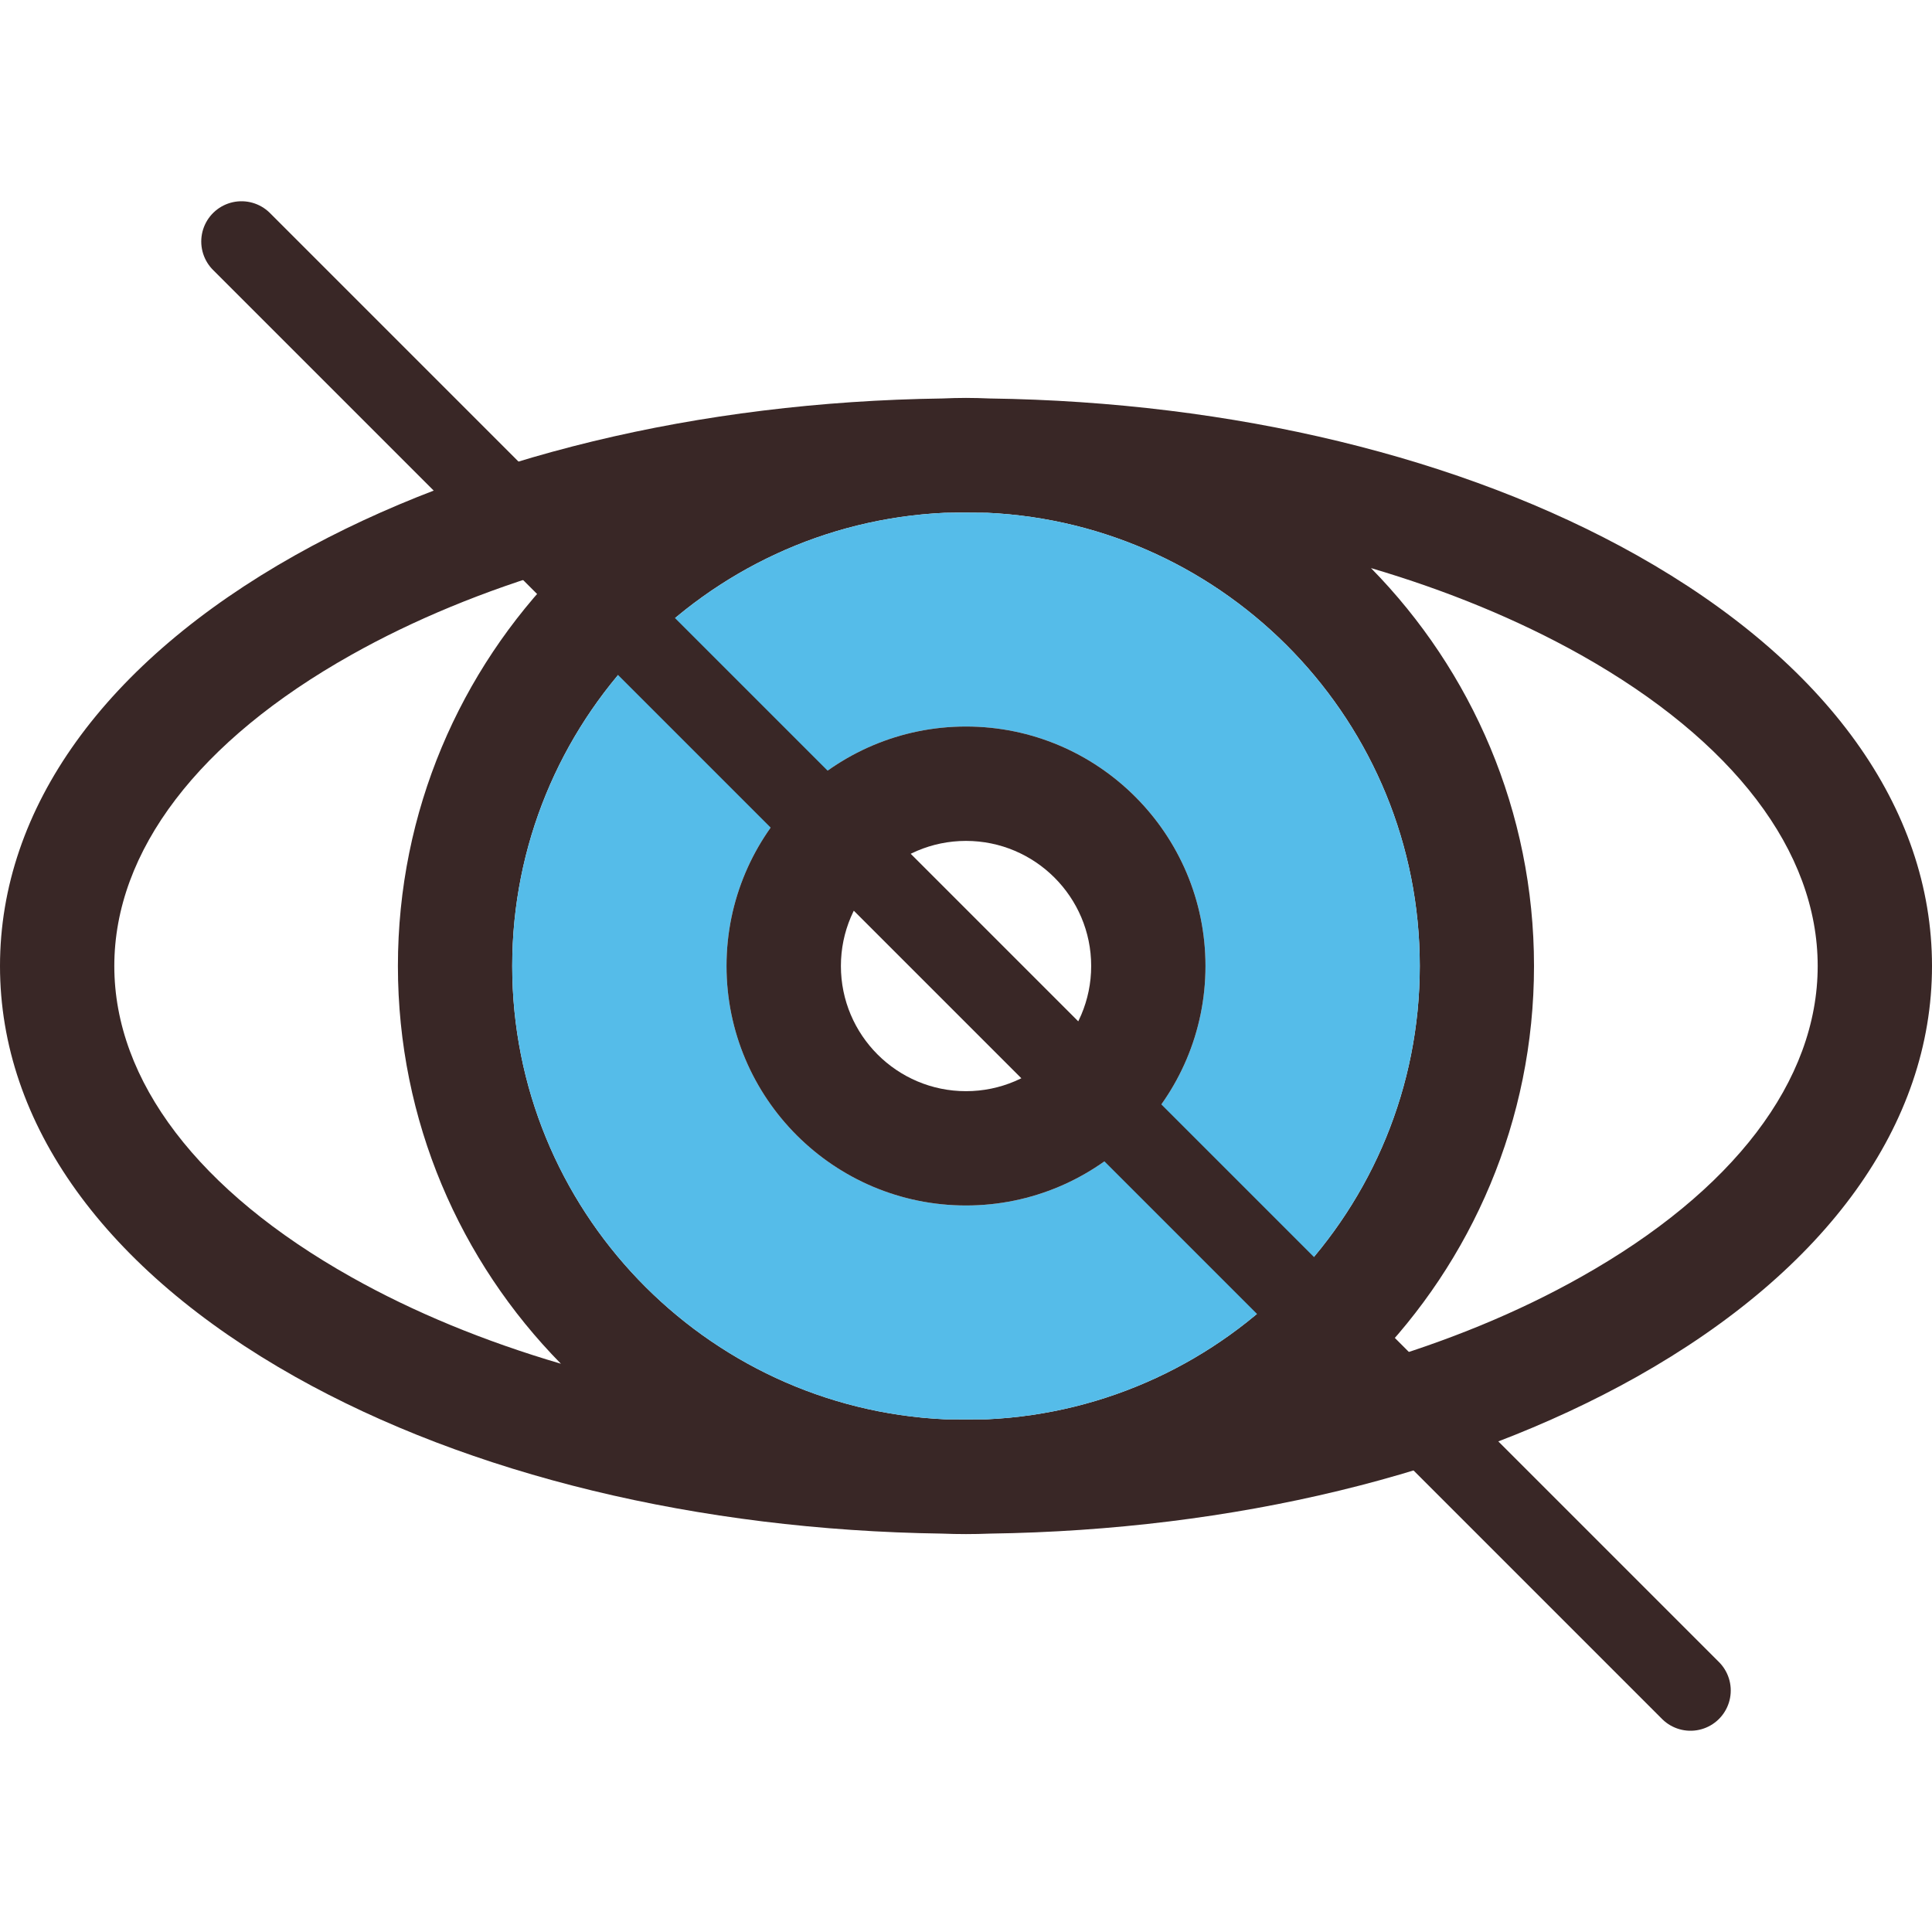 <?xml version="1.0" encoding="utf-8"?>
<!-- Generator: Adobe Illustrator 16.0.0, SVG Export Plug-In . SVG Version: 6.00 Build 0)  -->
<!DOCTYPE svg PUBLIC "-//W3C//DTD SVG 1.1//EN" "http://www.w3.org/Graphics/SVG/1.1/DTD/svg11.dtd">
<svg version="1.1" id="Capa_1" xmlns="http://www.w3.org/2000/svg" xmlns:xlink="http://www.w3.org/1999/xlink" x="0px" y="0px"
	 width="24px" height="24px" viewBox="0 0 24 24" enable-background="new 0 0 24 24" xml:space="preserve">
<g>
	<g>
		<path fill="none" d="M12,10.446c-0.857,0-1.554,0.697-1.554,1.554c0,0.857,0.697,1.555,1.554,1.555
			c0.857,0,1.555-0.697,1.555-1.555C13.555,11.143,12.857,10.446,12,10.446z"/>
		<path fill="none" d="M6.968,7.058c-0.949,0.279-1.826,0.64-2.603,1.076C2.466,9.201,1.42,10.574,1.42,12s1.045,2.799,2.944,3.865
			c0.777,0.437,1.654,0.797,2.604,1.076C5.716,15.668,4.943,13.923,4.943,12S5.716,8.332,6.968,7.058z"/>
		<path fill="none" d="M19.635,8.134c-0.775-0.436-1.654-0.797-2.604-1.077c1.252,1.274,2.025,3.02,2.025,4.943
			s-0.773,3.668-2.025,4.941c0.949-0.279,1.826-0.642,2.604-1.076c1.899-1.066,2.945-2.439,2.945-3.865S21.534,9.201,19.635,8.134z"
			/>
		<path fill="#392726" d="M20.331,6.896c-2.167-1.217-5.011-1.904-8.036-1.946C12.197,4.946,12.099,4.943,12,4.943
			s-0.197,0.003-0.295,0.007C8.68,4.992,5.836,5.679,3.669,6.896C1.303,8.226,0,10.038,0,12s1.303,3.773,3.669,5.104
			c2.166,1.217,5.008,1.904,8.033,1.947c0.099,0.004,0.198,0.006,0.298,0.006s0.199-0.002,0.298-0.006
			c3.024-0.043,5.867-0.73,8.033-1.947C22.697,15.773,24,13.962,24,12S22.697,8.226,20.331,6.896z M4.365,15.865
			C2.466,14.799,1.42,13.426,1.42,12s1.045-2.799,2.944-3.865c0.777-0.437,1.654-0.798,2.604-1.077
			C5.716,8.332,4.943,10.077,4.943,12s0.773,3.668,2.025,4.941C6.019,16.662,5.142,16.302,4.365,15.865z M12.265,17.631
			c-0.088,0-0.176,0.001-0.265,0.001c-0.088,0-0.177-0.001-0.265-0.001C8.75,17.491,6.363,15.02,6.363,12
			c0-3.02,2.387-5.492,5.374-5.63C11.824,6.368,11.912,6.368,12,6.368s0.176,0.001,0.264,0.002c2.986,0.138,5.373,2.61,5.373,5.63
			C17.637,15.02,15.25,17.491,12.265,17.631z M19.635,15.865c-0.775,0.437-1.652,0.797-2.604,1.076
			c1.252-1.273,2.025-3.021,2.025-4.941s-0.773-3.668-2.025-4.943c0.949,0.28,1.826,0.641,2.604,1.077
			c1.899,1.067,2.945,2.44,2.945,3.866S21.534,14.799,19.635,15.865z"/>
		<path fill="#55BCE9" d="M12.264,6.37C12.176,6.369,12.088,6.368,12,6.368s-0.176,0.001-0.263,0.002
			C8.75,6.508,6.363,8.98,6.363,12c0,3.02,2.386,5.491,5.372,5.631c0.088,0,0.177,0.001,0.265,0.001s0.177-0.001,0.265-0.001
			c2.985-0.14,5.372-2.611,5.372-5.631C17.637,8.98,15.25,6.508,12.264,6.37z M12,14.975c-1.64,0-2.975-1.334-2.975-2.975
			c0-1.64,1.334-2.975,2.975-2.975c1.641,0,2.975,1.334,2.975,2.975C14.975,13.641,13.641,14.975,12,14.975z"/>
		<path fill="#392726" d="M12,9.025c-1.64,0-2.975,1.334-2.975,2.975c0,1.641,1.334,2.975,2.975,2.975
			c1.641,0,2.975-1.334,2.975-2.975C14.975,10.36,13.641,9.025,12,9.025z M12,13.555c-0.857,0-1.554-0.697-1.554-1.555
			c0-0.857,0.697-1.554,1.554-1.554c0.857,0,1.555,0.697,1.555,1.554C13.555,12.857,12.857,13.555,12,13.555z"/>
	</g>
</g>
<line fill="none" stroke="#392726" stroke-linecap="round" stroke-miterlimit="10" x1="3" y1="3" x2="21" y2="21"/>
</svg>
